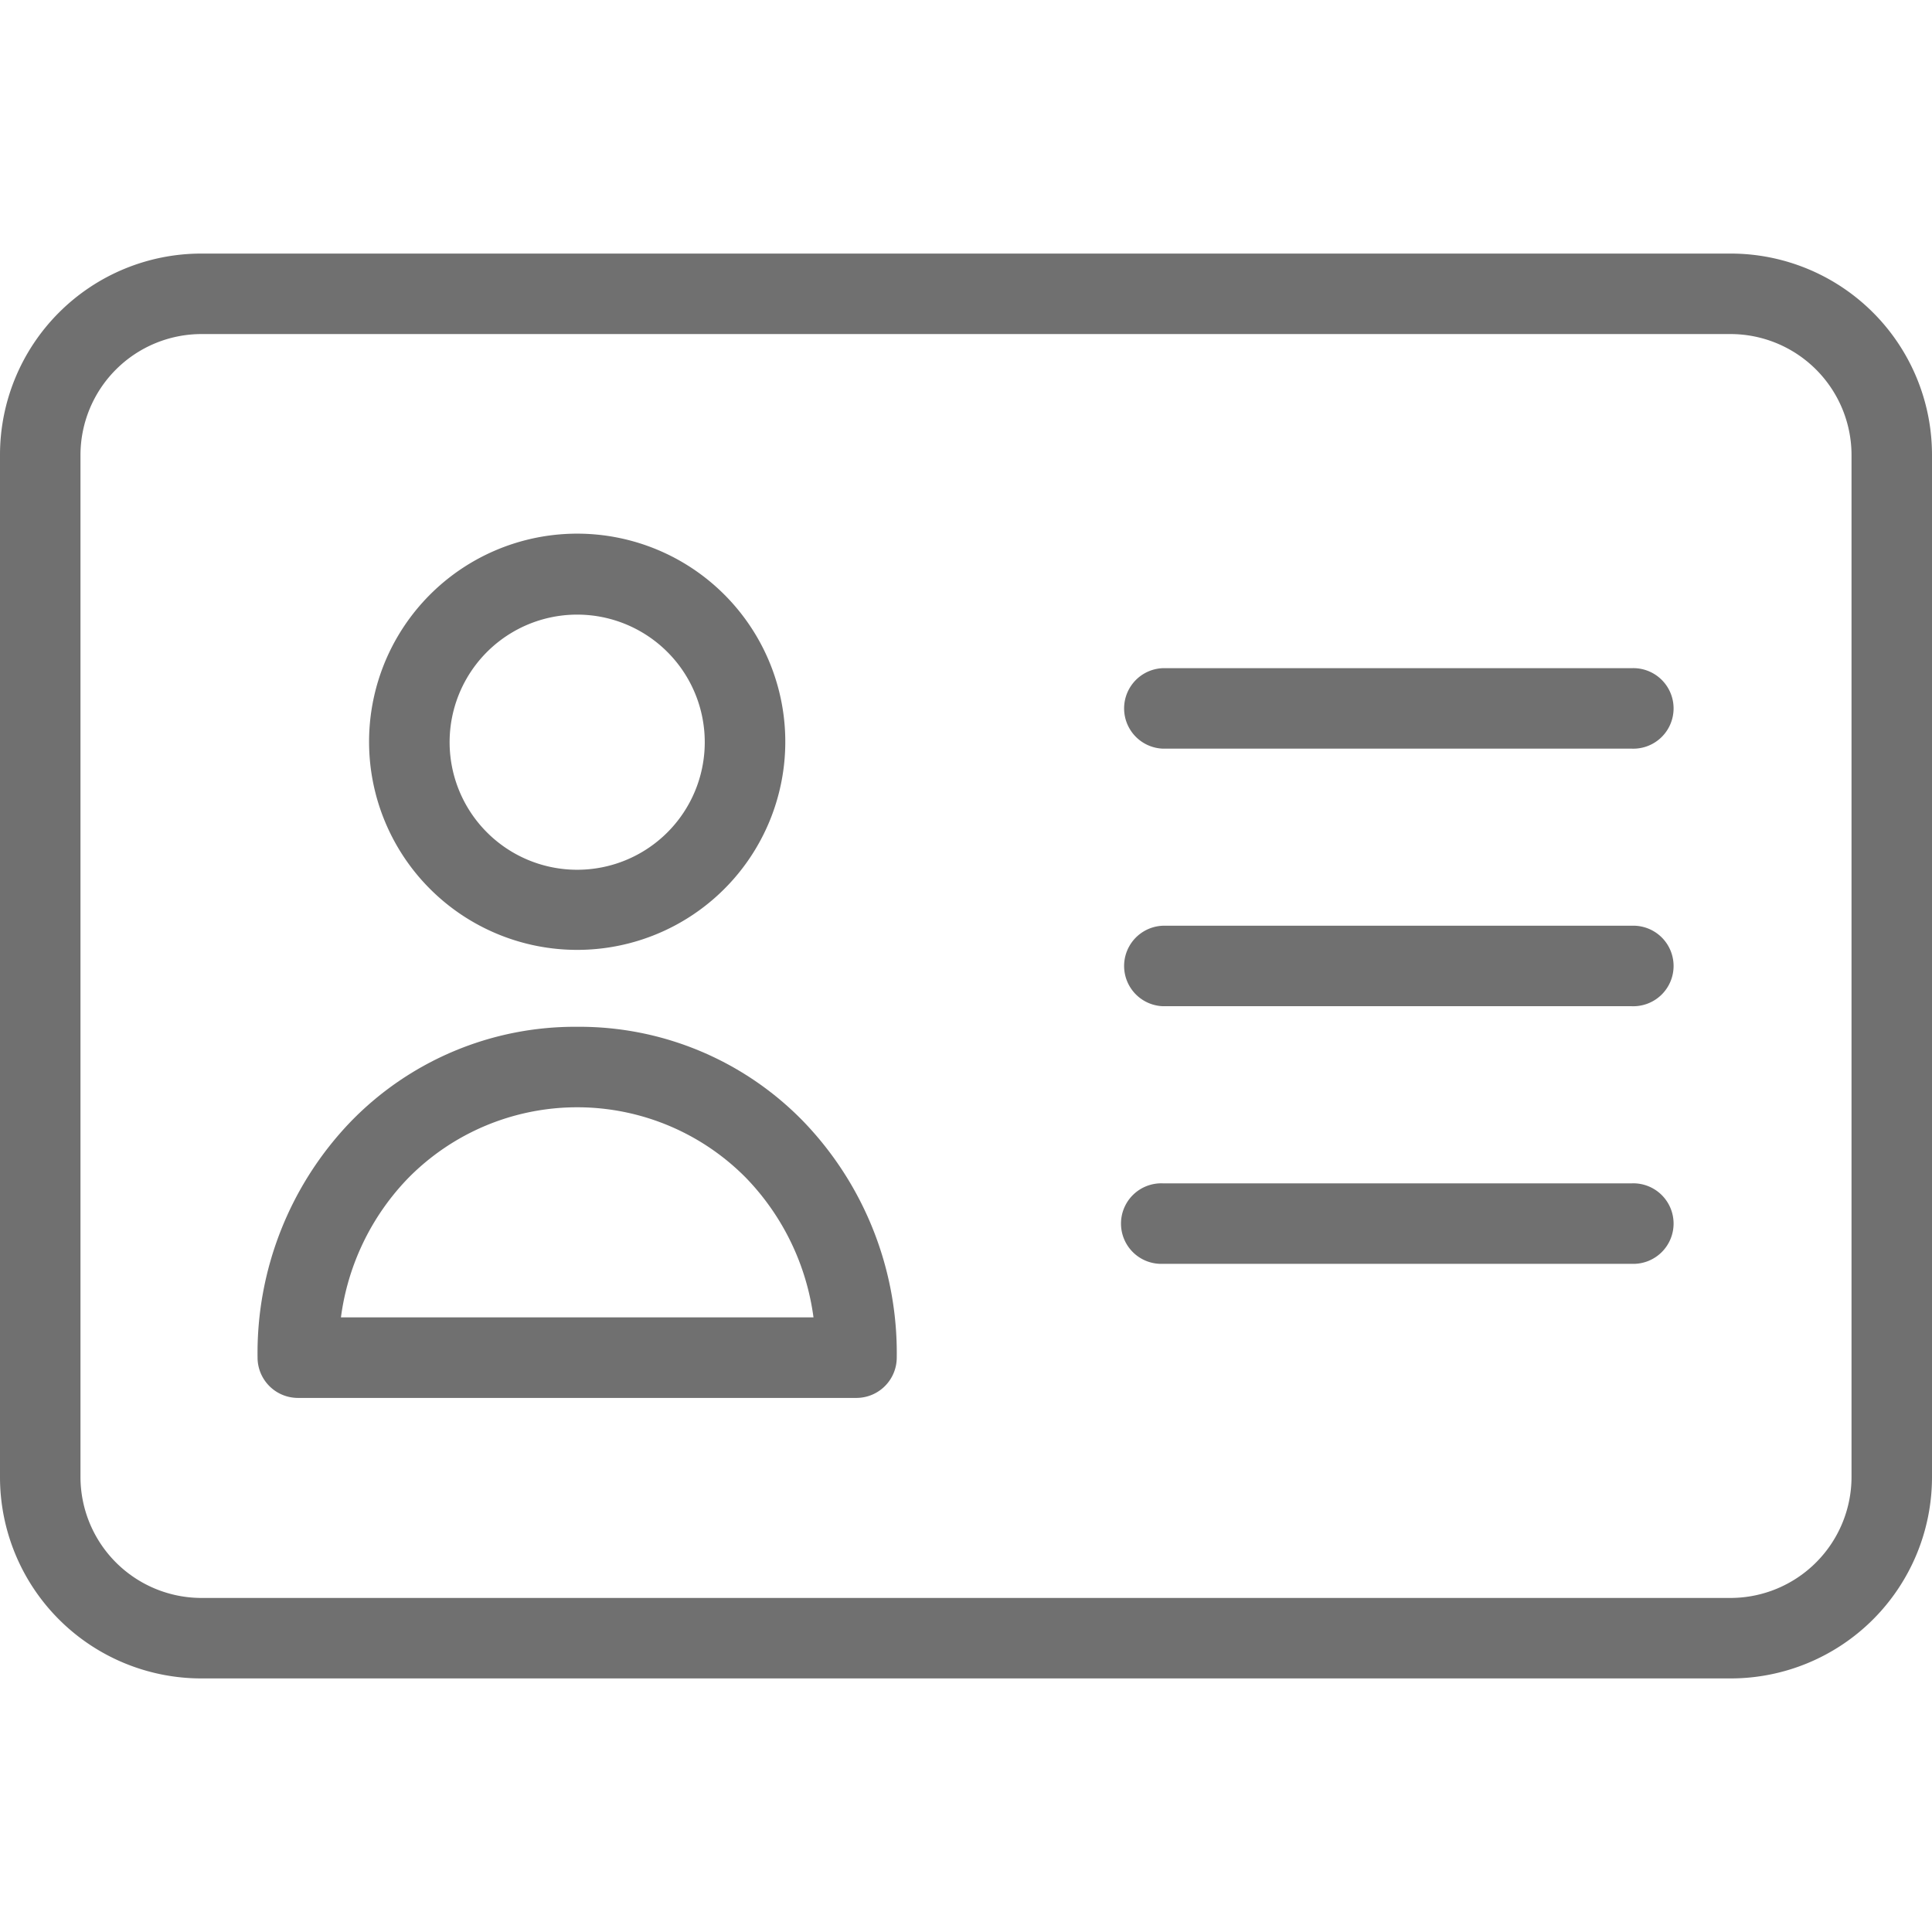 <svg xmlns="http://www.w3.org/2000/svg" xmlns:xlink="http://www.w3.org/1999/xlink" width="32" height="32" viewBox="0 0 32 32">
  <defs>
    <clipPath id="clip-path">
      <rect id="Rectangle_3170" data-name="Rectangle 3170" width="32" height="32" transform="translate(267 182)" fill="#707070" stroke="#707070" stroke-width="1"/>
    </clipPath>
  </defs>
  <g id="Mask_Group_139" data-name="Mask Group 139" transform="translate(-267 -182)" clip-path="url(#clip-path)">
    <g id="identification" transform="translate(267 186.48)">
      <path id="Path_12085" data-name="Path 12085" d="M9.56,11.253A3.447,3.447,0,1,0,6.113,7.807,3.447,3.447,0,0,0,9.56,11.253Zm0-5.553A2.113,2.113,0,1,1,7.447,7.813,2.113,2.113,0,0,1,9.56,5.7Zm0,0" fill="#707070"/>
      <path id="Path_12086" data-name="Path 12086" d="M9.56,12.527a5.173,5.173,0,0,0-3.747,1.567,5.529,5.529,0,0,0-1.547,3.913.669.669,0,0,0,.667.667h9.253a.669.669,0,0,0,.667-.667,5.529,5.529,0,0,0-1.547-3.913A5.172,5.172,0,0,0,9.56,12.527ZM5.647,17.34a4.078,4.078,0,0,1,1.12-2.313,3.927,3.927,0,0,1,5.587,0,4.1,4.1,0,0,1,1.12,2.313Zm0,0" fill="#707070"/>
      <path id="Path_12087" data-name="Path 12087" d="M28.667-.28H3.333A3.335,3.335,0,0,0,0,3.053V19.987A3.335,3.335,0,0,0,3.333,23.32H28.667A3.335,3.335,0,0,0,32,19.987V3.053A3.335,3.335,0,0,0,28.667-.28Zm2,20.267a2.006,2.006,0,0,1-2,2H3.333a2.006,2.006,0,0,1-2-2V3.053a2.006,2.006,0,0,1,2-2H28.667a2.006,2.006,0,0,1,2,2Zm0,0" fill="#707070"/>
      <path id="Path_12088" data-name="Path 12088" d="M27.027,10.853H19.26a.667.667,0,0,0,0,1.333h7.767a.667.667,0,1,0,0-1.333Zm0,0" fill="#707070"/>
      <path id="Path_12089" data-name="Path 12089" d="M27.027,15.12H19.26a.667.667,0,1,0,0,1.333h7.767a.667.667,0,1,0,0-1.333Zm0,0" fill="#707070"/>
      <path id="Path_12090" data-name="Path 12090" d="M27.027,6.587H19.26a.667.667,0,0,0,0,1.333h7.767a.667.667,0,1,0,0-1.333Zm0,0" fill="#707070"/>
    </g>
  </g>
</svg>
